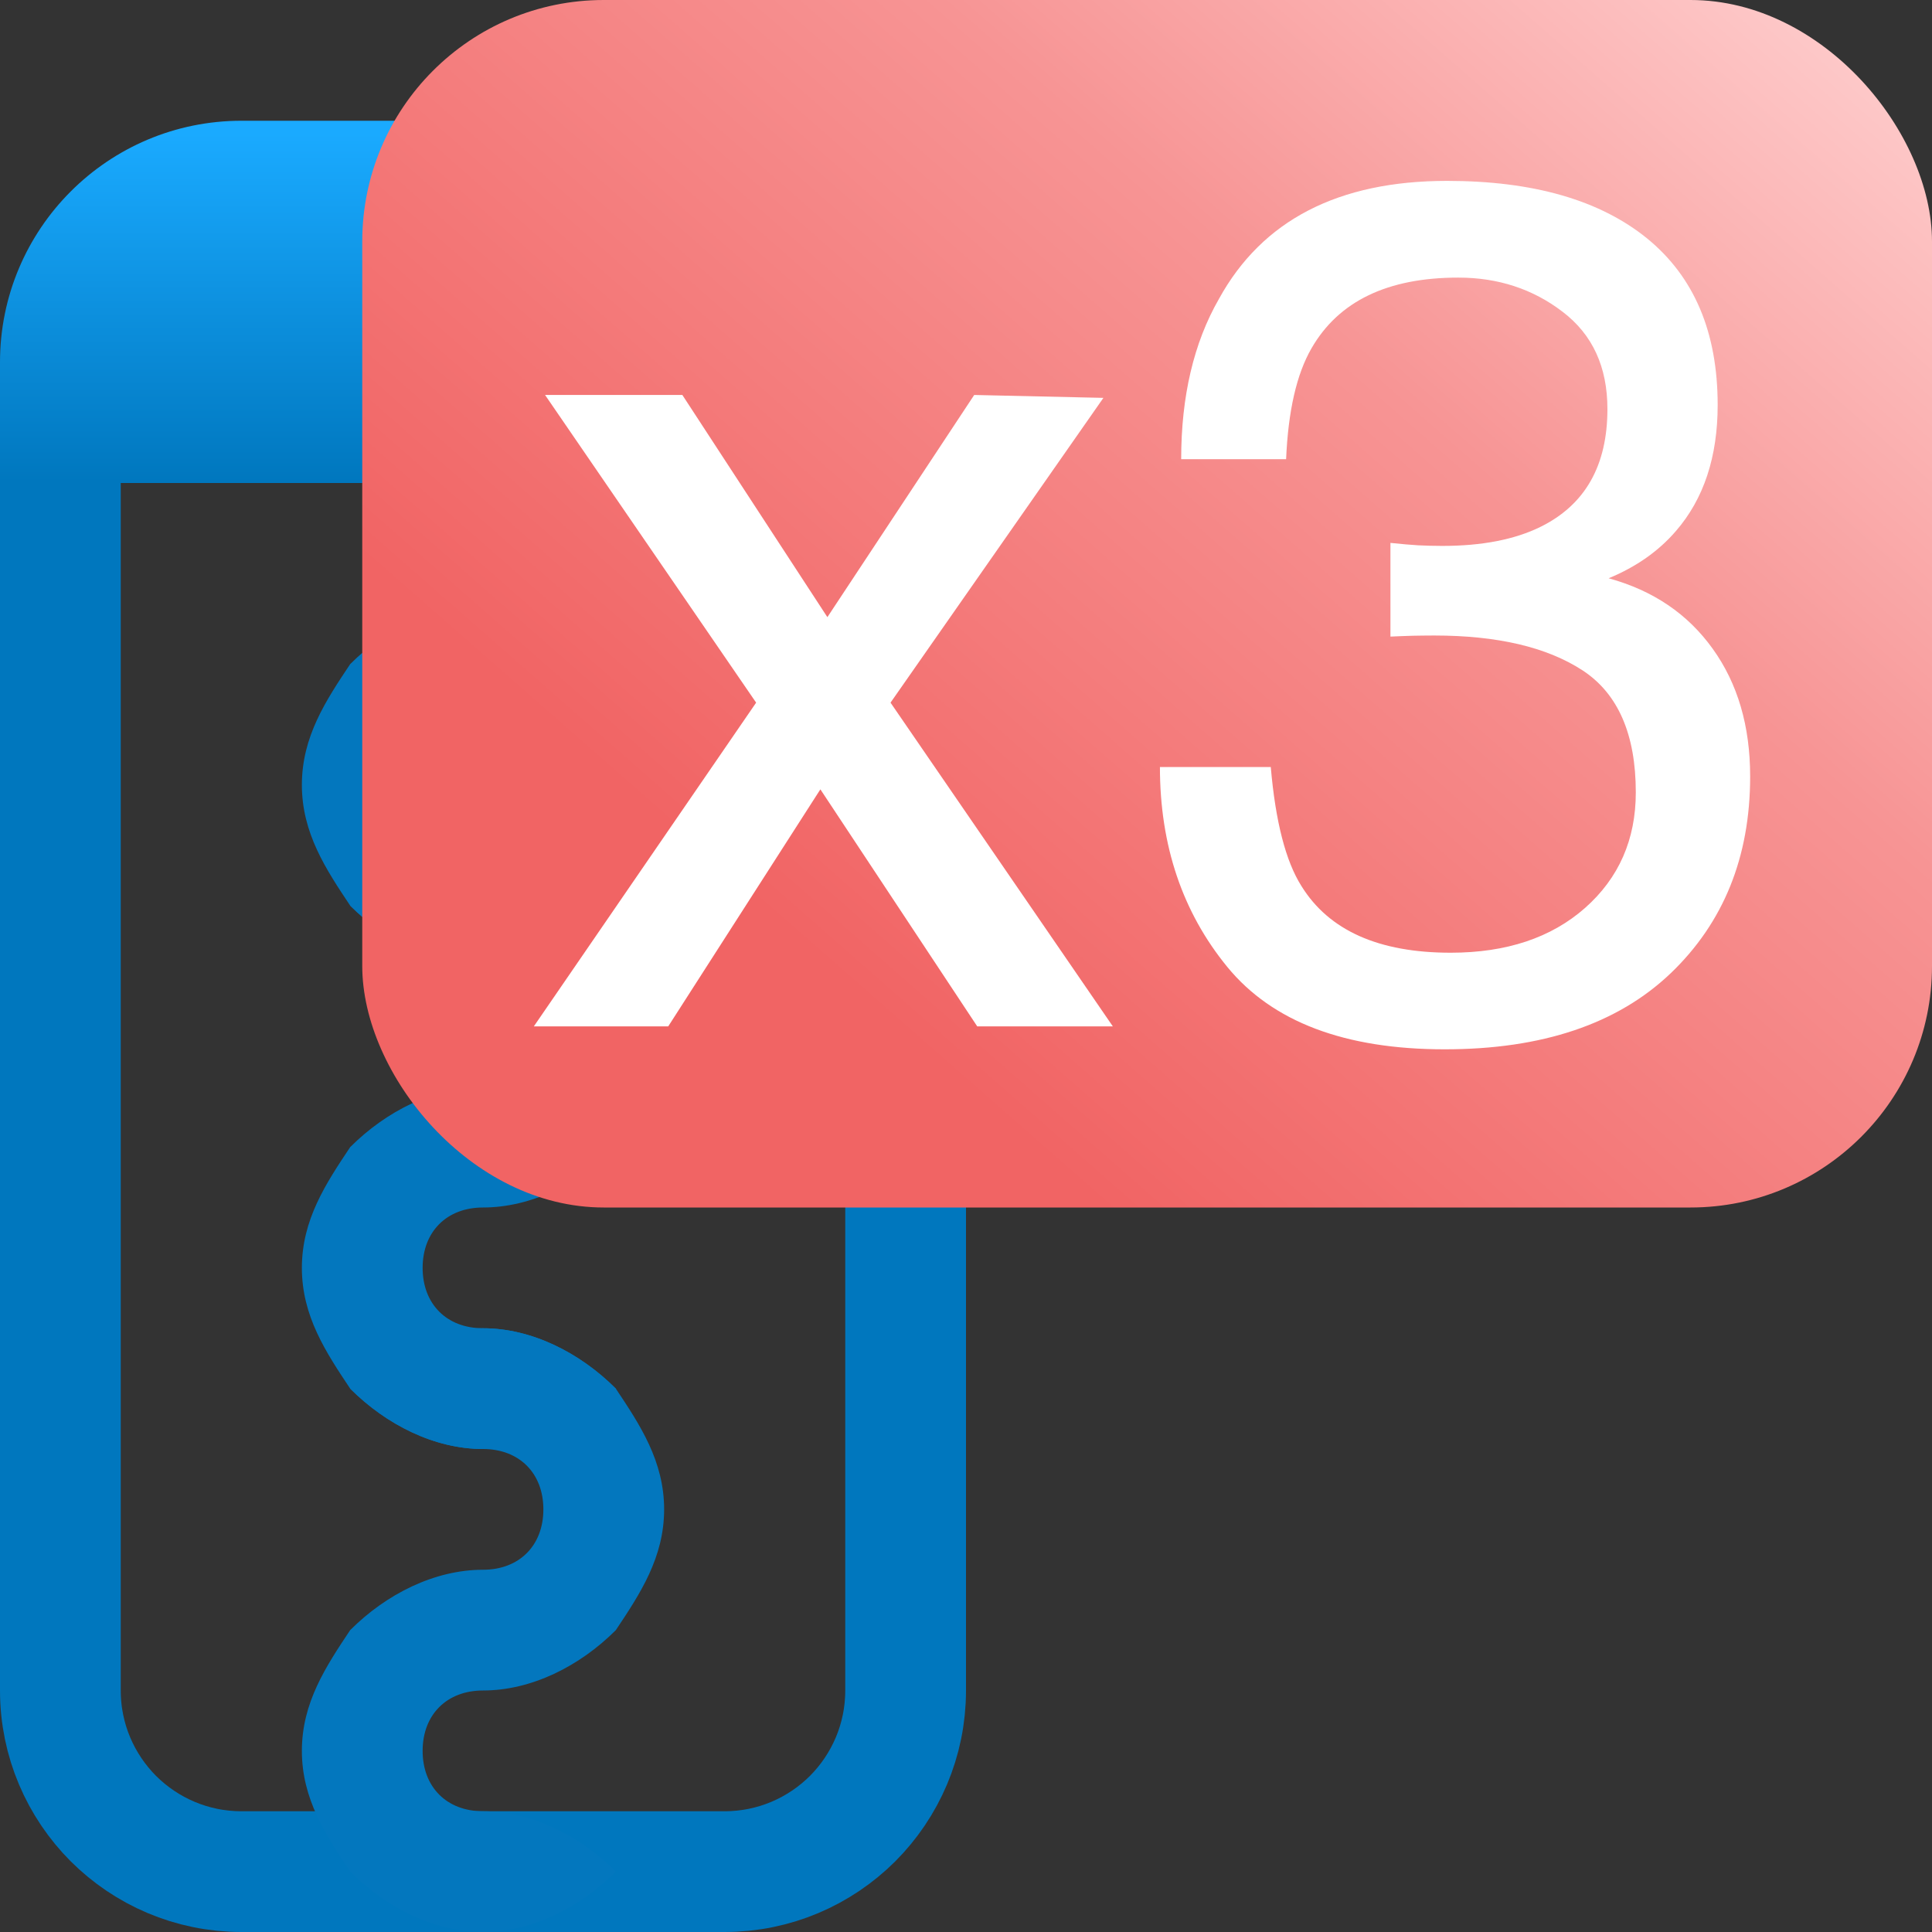 <?xml version="1.0" encoding="UTF-8"?>
<svg width="16px" height="16px" viewBox="0 0 16 16" version="1.1" xmlns="http://www.w3.org/2000/svg" xmlns:xlink="http://www.w3.org/1999/xlink">
    <rect x="0" y="0" width="16" height="16" fill="#333333" stroke="none"/>
    <title>triple_combo_16x16</title>
    <defs>
        <linearGradient x1="50%" y1="3.495%" x2="50%" y2="100%" id="linearGradient-1">
            <stop stop-color="#1AAAFF" offset="0%"></stop>
            <stop stop-color="#0077BE" offset="100%"></stop>
        </linearGradient>
        <linearGradient x1="25.519%" y1="75.214%" x2="105.751%" y2="5.517%" id="linearGradient-2">
            <stop stop-color="#F16464" offset="0%"></stop>
            <stop stop-color="#F79494" offset="54.5%"></stop>
            <stop stop-color="#FFD3D3" offset="100%"></stop>
        </linearGradient>
    </defs>
    <g id="triple_combo_16x16" stroke="none" stroke-width="1" fill="none" fill-rule="evenodd">
        <g id="Group-2" transform="translate(0, 1)">
            <path d="M7.5,2.5 L7.5,13 C7.5,13.414 7.332,13.789 7.061,14.061 C6.789,14.332 6.414,14.5 6,14.5 L6,14.5 L2,14.5 C1.586,14.5 1.211,14.332 0.939,14.061 C0.668,13.789 0.5,13.414 0.5,13 L0.5,13 L0.5,2.5 L7.5,2.5 Z" id="Rectangle-7-Copy-8" stroke="#0077BE"></path>
            <g id="Group" transform="translate(2, 2)" fill="#0377BE">
                <g id="Untitled-1" transform="translate(0.5, 0)">
                    <path d="M1,3.5 C1,3.8 1.2,4 1.5,4 C1.9,4 2.3,4.2 2.6,4.5 C2.3,4.8 1.9,5 1.5,5 C1.1,5 0.7,4.8 0.4,4.5 C0.2,4.2 0,3.9 0,3.5 C0,3.1 0.2,2.8 0.4,2.5 C0.7,2.2 1.1,2 1.5,2 C1.8,2 2,1.8 2,1.5 C2,1.2 1.8,1 1.5,1 C1.1,1 0.7,0.8 0.4,0.5 C0.7,0.2 1.1,0 1.5,0 C1.9,0 2.3,0.2 2.6,0.5 C2.8,0.8 3,1.1 3,1.5 C3,1.9 2.8,2.2 2.6,2.5 C2.3,2.8 1.9,3 1.5,3 C1.2,3 1,3.2 1,3.5 Z" id="Path"></path>
                </g>
                <g id="Untitled-1-Copy" transform="translate(0.5, 4)">
                    <path d="M1,3.5 C1,3.8 1.2,4 1.5,4 C1.9,4 2.3,4.2 2.6,4.5 C2.3,4.8 1.9,5 1.5,5 C1.1,5 0.7,4.8 0.4,4.5 C0.2,4.2 0,3.9 0,3.5 C0,3.1 0.2,2.8 0.4,2.5 C0.7,2.2 1.1,2 1.5,2 C1.8,2 2,1.8 2,1.5 C2,1.2 1.8,1 1.5,1 C1.1,1 0.7,0.8 0.4,0.5 C0.7,0.2 1.1,0 1.5,0 C1.9,0 2.3,0.2 2.6,0.5 C2.8,0.8 3,1.1 3,1.5 C3,1.9 2.8,2.2 2.6,2.5 C2.3,2.8 1.9,3 1.5,3 C1.2,3 1,3.2 1,3.5 Z" id="Path"></path>
                </g>
                <g id="Untitled-1-Copy-2" transform="translate(0.5, 8)">
                    <path d="M1,3.5 C1,3.8 1.2,4 1.5,4 C1.9,4 2.3,4.2 2.6,4.5 C2.3,4.8 1.9,5 1.5,5 C1.1,5 0.7,4.8 0.4,4.5 C0.2,4.2 0,3.9 0,3.5 C0,3.1 0.2,2.8 0.4,2.5 C0.7,2.2 1.1,2 1.5,2 C1.8,2 2,1.8 2,1.5 C2,1.2 1.8,1 1.5,1 C1.1,1 0.7,0.8 0.4,0.5 C0.7,0.2 1.1,0 1.5,0 C1.9,0 2.3,0.2 2.6,0.5 C2.8,0.8 3,1.1 3,1.5 C3,1.9 2.8,2.2 2.6,2.5 C2.3,2.8 1.9,3 1.5,3 C1.2,3 1,3.2 1,3.5 Z" id="Path"></path>
                </g>
            </g>
            <path d="M2,0 L6,0 C7.105,-2.02906125e-16 8,0.895 8,2 L8,3 L8,3 L0,3 L0,2 C-1.3527075e-16,0.895 0.895,2.02906125e-16 2,0 Z" id="Rectangle" fill="url(#linearGradient-1)"></path>
        </g>
        <g id="Group-Copy" transform="translate(3, 0)">
            <rect id="Rectangle-Copy-7" fill="url(#linearGradient-2)" x="0" y="0" width="13" height="10" rx="2"></rect>
            <path d="M1.514,3.271 L2.651,3.271 L3.852,5.111 L5.068,3.271 L6.138,3.295 L4.375,5.819 L6.216,8.5 L5.093,8.5 L3.794,6.537 L2.534,8.5 L1.421,8.5 L3.262,5.819 L1.514,3.271 Z M8.965,8.69 C8.138,8.69 7.538,8.463 7.165,8.009 C6.793,7.555 6.606,7.003 6.606,6.352 L7.524,6.352 C7.563,6.804 7.648,7.133 7.778,7.338 C8.006,7.706 8.418,7.89 9.014,7.89 C9.476,7.89 9.847,7.766 10.127,7.519 C10.407,7.271 10.547,6.952 10.547,6.562 C10.547,6.08 10.399,5.743 10.105,5.551 C9.81,5.359 9.401,5.263 8.877,5.263 C8.818,5.263 8.759,5.264 8.699,5.265 C8.638,5.267 8.577,5.269 8.515,5.272 L8.515,4.496 C8.607,4.506 8.683,4.512 8.745,4.516 C8.807,4.519 8.874,4.521 8.945,4.521 C9.274,4.521 9.544,4.468 9.756,4.364 C10.127,4.182 10.312,3.856 10.312,3.388 C10.312,3.039 10.189,2.771 9.941,2.582 C9.694,2.393 9.406,2.299 9.077,2.299 C8.491,2.299 8.086,2.494 7.861,2.885 C7.737,3.1 7.668,3.406 7.651,3.803 L6.782,3.803 C6.782,3.282 6.886,2.839 7.095,2.475 C7.453,1.824 8.083,1.498 8.984,1.498 C9.697,1.498 10.249,1.657 10.64,1.974 C11.03,2.292 11.225,2.751 11.225,3.354 C11.225,3.783 11.11,4.132 10.879,4.398 C10.736,4.564 10.55,4.695 10.322,4.789 C10.69,4.89 10.977,5.084 11.184,5.373 C11.391,5.661 11.494,6.013 11.494,6.43 C11.494,7.097 11.274,7.641 10.835,8.061 C10.395,8.48 9.772,8.69 8.965,8.69 Z" id="x3" fill="#FFFFFF" fill-rule="nonzero"></path>
        </g>
    </g>
</svg>